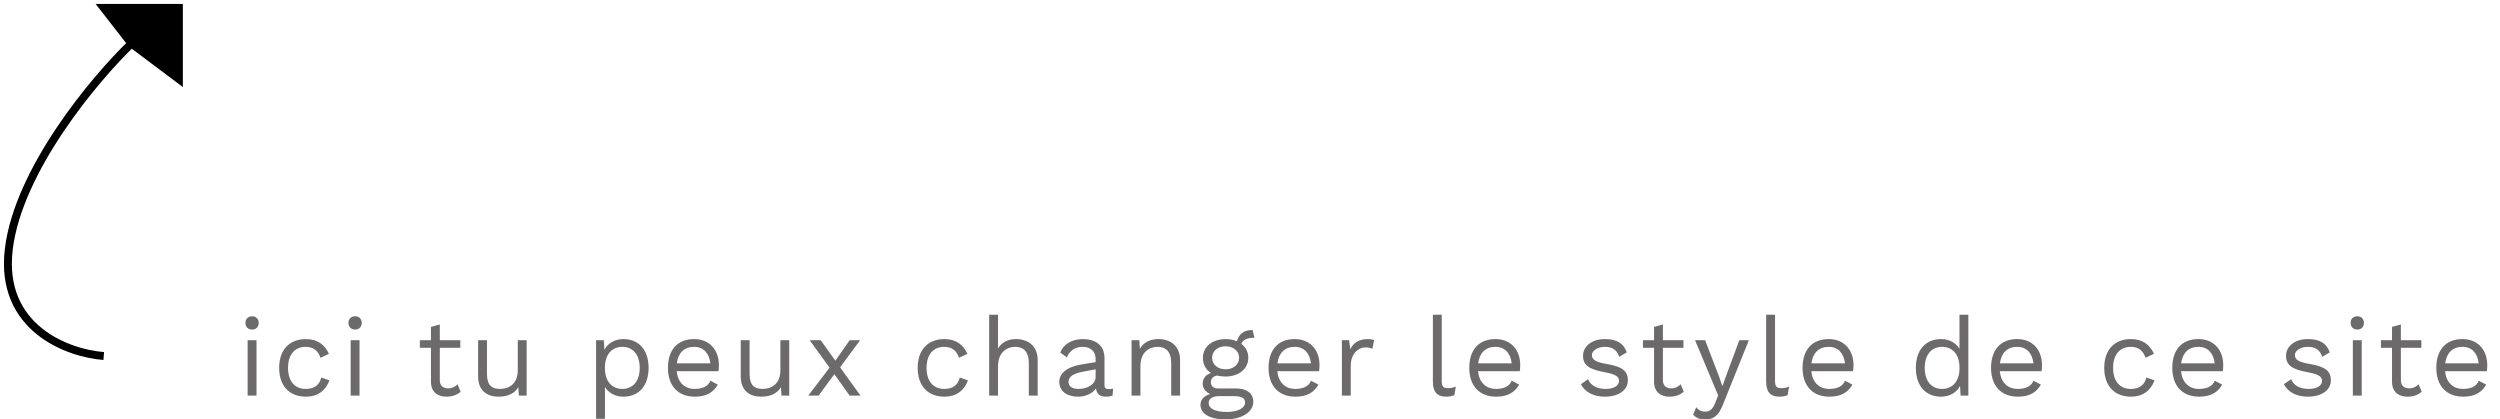 <svg width="316" height="53" viewBox="0 0 316 53" fill="none" xmlns="http://www.w3.org/2000/svg">
<path d="M31.862 41.656C31.358 41.656 31.022 41.32 31.022 40.816C31.022 40.312 31.358 39.976 31.862 39.976C32.366 39.976 32.702 40.312 32.702 40.816C32.702 41.32 32.366 41.656 31.862 41.656ZM32.422 43V50H31.302V43H32.422ZM38.675 42.86C40.117 42.86 41.055 43.574 41.573 44.722L40.509 45.226C40.215 44.33 39.613 43.84 38.647 43.84C37.247 43.84 36.407 44.834 36.407 46.5C36.407 48.166 37.247 49.16 38.647 49.16C39.739 49.16 40.397 48.642 40.607 47.718L41.643 48.082C41.167 49.37 40.159 50.14 38.675 50.14C36.561 50.14 35.287 48.768 35.287 46.5C35.287 44.232 36.561 42.86 38.675 42.86ZM44.883 41.656C44.379 41.656 44.043 41.32 44.043 40.816C44.043 40.312 44.379 39.976 44.883 39.976C45.387 39.976 45.723 40.312 45.723 40.816C45.723 41.32 45.387 41.656 44.883 41.656ZM45.443 43V50H44.323V43H45.443ZM57.832 48.572L58.224 49.51C57.79 49.902 57.188 50.14 56.418 50.14C55.382 50.14 54.486 49.622 54.472 48.264V43.966H53.072V43H54.472V41.32L55.592 41.012V43H58.182V43.966H55.592V48.068C55.592 48.754 56.026 49.09 56.642 49.09C57.146 49.09 57.51 48.894 57.832 48.572ZM65.447 43H66.567V50H65.587L65.517 48.936C65.027 49.776 64.131 50.14 63.011 50.14C61.625 50.14 60.435 49.426 60.435 47.578V43H61.555V47.284C61.555 48.726 62.199 49.16 63.207 49.16C64.397 49.16 65.447 48.46 65.447 46.808V43ZM78.789 42.86C80.735 42.86 81.981 44.218 81.981 46.5C81.981 48.782 80.735 50.14 78.789 50.14C77.739 50.14 76.899 49.636 76.465 48.908V52.94H75.345V43H76.325L76.395 44.218C76.801 43.42 77.683 42.86 78.789 42.86ZM78.663 49.16C80.035 49.16 80.861 48.124 80.861 46.5C80.861 44.876 80.035 43.84 78.663 43.84C77.333 43.84 76.465 44.834 76.465 46.416V46.584C76.465 48.166 77.333 49.16 78.663 49.16ZM90.869 46.136C90.869 46.458 90.841 46.724 90.813 46.92H85.535C85.675 48.334 86.529 49.16 87.817 49.16C88.839 49.16 89.539 48.796 89.791 48.124L90.729 48.614C90.197 49.566 89.329 50.14 87.817 50.14C85.703 50.14 84.429 48.768 84.429 46.5C84.429 44.232 85.619 42.86 87.733 42.86C89.763 42.86 90.869 44.33 90.869 46.136ZM87.733 43.84C86.487 43.84 85.717 44.61 85.549 45.926H89.791C89.637 44.638 88.923 43.84 87.733 43.84ZM98.64 43H99.76V50H98.78L98.71 48.936C98.22 49.776 97.324 50.14 96.204 50.14C94.818 50.14 93.628 49.426 93.628 47.578V43H94.748V47.284C94.748 48.726 95.392 49.16 96.4 49.16C97.59 49.16 98.64 48.46 98.64 46.808V43ZM108.764 50H107.392L105.46 47.298L103.472 50H102.17L104.858 46.472L102.338 43H103.738L105.586 45.59L107.406 43H108.722L106.188 46.43L108.764 50ZM119.383 42.86C120.825 42.86 121.763 43.574 122.281 44.722L121.217 45.226C120.923 44.33 120.321 43.84 119.355 43.84C117.955 43.84 117.115 44.834 117.115 46.5C117.115 48.166 117.955 49.16 119.355 49.16C120.447 49.16 121.105 48.642 121.315 47.718L122.351 48.082C121.875 49.37 120.867 50.14 119.383 50.14C117.269 50.14 115.995 48.768 115.995 46.5C115.995 44.232 117.269 42.86 119.383 42.86ZM128.433 42.86C129.931 42.86 131.163 43.714 131.163 45.52V50H130.043V45.912C130.043 44.358 129.287 43.84 128.321 43.84C127.299 43.84 126.151 44.498 126.151 46.29V50H125.031V39.78H126.151V44.05C126.641 43.21 127.481 42.86 128.433 42.86ZM140.139 49.188C140.321 49.188 140.531 49.16 140.699 49.118L140.629 50C140.433 50.07 140.139 50.14 139.789 50.14C139.103 50.14 138.655 49.888 138.529 49.104C138.081 49.762 137.171 50.14 136.275 50.14C134.959 50.14 133.895 49.524 133.895 48.264C133.895 47.214 134.819 46.388 136.625 46.08L138.487 45.772V45.38C138.487 44.456 137.899 43.84 136.849 43.84C135.925 43.84 135.225 44.288 134.847 45.17L134.021 44.568C134.385 43.532 135.491 42.86 136.849 42.86C138.445 42.86 139.607 43.616 139.607 45.24V48.684C139.607 49.02 139.747 49.188 140.139 49.188ZM136.331 49.16C137.451 49.16 138.487 48.572 138.487 47.648V46.682L136.919 46.976C135.687 47.2 135.057 47.606 135.057 48.264C135.057 48.852 135.533 49.16 136.331 49.16ZM146.431 42.86C147.929 42.86 149.161 43.714 149.161 45.52V50H148.041V45.912C148.041 44.358 147.285 43.84 146.319 43.84C145.297 43.84 144.149 44.484 144.149 46.276V50H143.029V43H144.009L144.079 44.092C144.569 43.21 145.465 42.86 146.431 42.86ZM156.303 49.104C157.633 49.104 158.417 49.762 158.417 50.77C158.417 52.156 156.849 53.01 154.959 53.01C152.747 53.01 151.739 52.212 151.739 51.162C151.739 50.518 152.201 50.014 152.971 49.804C152.439 49.552 152.019 49.132 152.019 48.516C152.019 47.788 152.453 47.354 153.069 47.144C152.397 46.724 152.047 46.038 152.047 45.226C152.047 43.84 153.237 42.86 154.917 42.86C155.449 42.86 155.925 42.958 156.345 43.14C156.611 42.174 157.269 41.712 158.319 41.712L158.571 42.692C157.633 42.692 157.101 42.958 156.905 43.462C157.465 43.882 157.787 44.498 157.787 45.226C157.787 46.612 156.597 47.592 154.917 47.592C154.511 47.592 154.147 47.55 153.839 47.466C153.279 47.592 153.055 47.872 153.055 48.348C153.055 48.838 153.433 49.104 153.979 49.104H156.303ZM154.917 43.77C153.951 43.77 153.209 44.358 153.209 45.226C153.209 46.094 153.951 46.682 154.917 46.682C155.883 46.682 156.625 46.094 156.625 45.226C156.625 44.358 155.883 43.77 154.917 43.77ZM155.085 52.072C156.569 52.072 157.381 51.512 157.381 50.896C157.381 50.392 157.045 50.07 155.995 50.07H154.119C153.237 50.07 152.775 50.406 152.775 50.938C152.775 51.624 153.545 52.072 155.085 52.072ZM166.786 46.136C166.786 46.458 166.758 46.724 166.73 46.92H161.452C161.592 48.334 162.446 49.16 163.734 49.16C164.756 49.16 165.456 48.796 165.708 48.124L166.646 48.614C166.114 49.566 165.246 50.14 163.734 50.14C161.62 50.14 160.346 48.768 160.346 46.5C160.346 44.232 161.536 42.86 163.65 42.86C165.68 42.86 166.786 44.33 166.786 46.136ZM163.65 43.84C162.404 43.84 161.634 44.61 161.466 45.926H165.708C165.554 44.638 164.84 43.84 163.65 43.84ZM172.919 42.86C173.157 42.86 173.479 42.888 173.689 43L173.465 44.092C173.255 43.98 172.947 43.91 172.583 43.91C171.743 43.91 170.735 44.652 170.735 46.22V50H169.615V43H170.525L170.679 44.148C171.071 43.294 171.827 42.86 172.919 42.86ZM182.237 39.78V48.124C182.237 48.838 182.419 49.062 182.993 49.062C183.371 49.062 183.609 49.02 184.015 48.866L183.833 49.944C183.539 50.07 183.161 50.14 182.797 50.14C181.663 50.14 181.117 49.538 181.117 48.264V39.78H182.237ZM192.158 46.136C192.158 46.458 192.13 46.724 192.102 46.92H186.824C186.964 48.334 187.818 49.16 189.106 49.16C190.128 49.16 190.828 48.796 191.08 48.124L192.018 48.614C191.486 49.566 190.618 50.14 189.106 50.14C186.992 50.14 185.718 48.768 185.718 46.5C185.718 44.232 186.908 42.86 189.022 42.86C191.052 42.86 192.158 44.33 192.158 46.136ZM189.022 43.84C187.776 43.84 187.006 44.61 186.838 45.926H191.08C190.926 44.638 190.212 43.84 189.022 43.84ZM202.839 50.14C201.551 50.14 200.361 49.636 199.829 48.558L200.739 47.928C201.075 48.782 201.943 49.16 202.951 49.16C204.099 49.16 204.645 48.698 204.645 48.124C204.645 47.606 204.211 47.298 202.811 47.046C200.823 46.682 200.095 46.136 200.095 44.96C200.095 43.826 201.145 42.86 202.853 42.86C204.351 42.86 205.233 43.392 205.625 44.54L204.673 45.1C204.365 44.176 203.735 43.84 202.853 43.84C201.915 43.84 201.215 44.344 201.215 44.862C201.215 45.464 201.677 45.772 203.105 46.01C205.065 46.332 205.765 46.92 205.765 48.068C205.765 49.286 204.631 50.14 202.839 50.14ZM212.433 48.572L212.825 49.51C212.391 49.902 211.789 50.14 211.019 50.14C209.983 50.14 209.087 49.622 209.073 48.264V43.966H207.673V43H209.073V41.32L210.193 41.012V43H212.783V43.966H210.193V48.068C210.193 48.754 210.627 49.09 211.243 49.09C211.747 49.09 212.111 48.894 212.433 48.572ZM221.057 43L217.767 51.176C217.221 52.548 216.591 53.01 215.555 53.01C214.855 53.01 214.407 52.842 214.015 52.422L214.407 51.47C214.729 51.918 215.149 52.03 215.541 52.03C216.031 52.03 216.465 51.82 216.815 50.896L217.179 49.986L214.253 43H215.527L217.277 47.564L217.711 48.81L218.215 47.424L219.853 43H221.057ZM224.363 39.78V48.124C224.363 48.838 224.545 49.062 225.119 49.062C225.497 49.062 225.735 49.02 226.141 48.866L225.959 49.944C225.665 50.07 225.287 50.14 224.923 50.14C223.789 50.14 223.243 49.538 223.243 48.264V39.78H224.363ZM234.284 46.136C234.284 46.458 234.256 46.724 234.228 46.92H228.95C229.09 48.334 229.944 49.16 231.232 49.16C232.254 49.16 232.954 48.796 233.206 48.124L234.144 48.614C233.612 49.566 232.744 50.14 231.232 50.14C229.118 50.14 227.844 48.768 227.844 46.5C227.844 44.232 229.034 42.86 231.148 42.86C233.178 42.86 234.284 44.33 234.284 46.136ZM231.148 43.84C229.902 43.84 229.132 44.61 228.964 45.926H233.206C233.052 44.638 232.338 43.84 231.148 43.84ZM247.68 39.78H248.8V50H247.82L247.75 48.782C247.344 49.58 246.462 50.14 245.356 50.14C243.41 50.14 242.164 48.782 242.164 46.5C242.164 44.218 243.41 42.86 245.356 42.86C246.406 42.86 247.246 43.364 247.68 44.092V39.78ZM245.482 49.16C246.812 49.16 247.68 48.166 247.68 46.584V46.416C247.68 44.834 246.812 43.84 245.482 43.84C244.11 43.84 243.284 44.876 243.284 46.5C243.284 48.124 244.11 49.16 245.482 49.16ZM258.109 46.136C258.109 46.458 258.081 46.724 258.053 46.92H252.775C252.915 48.334 253.769 49.16 255.057 49.16C256.079 49.16 256.779 48.796 257.031 48.124L257.969 48.614C257.437 49.566 256.569 50.14 255.057 50.14C252.943 50.14 251.669 48.768 251.669 46.5C251.669 44.232 252.859 42.86 254.973 42.86C257.003 42.86 258.109 44.33 258.109 46.136ZM254.973 43.84C253.727 43.84 252.957 44.61 252.789 45.926H257.031C256.877 44.638 256.163 43.84 254.973 43.84ZM269.363 42.86C270.805 42.86 271.743 43.574 272.261 44.722L271.197 45.226C270.903 44.33 270.301 43.84 269.335 43.84C267.935 43.84 267.095 44.834 267.095 46.5C267.095 48.166 267.935 49.16 269.335 49.16C270.427 49.16 271.085 48.642 271.295 47.718L272.331 48.082C271.855 49.37 270.847 50.14 269.363 50.14C267.249 50.14 265.975 48.768 265.975 46.5C265.975 44.232 267.249 42.86 269.363 42.86ZM281.017 46.136C281.017 46.458 280.989 46.724 280.961 46.92H275.683C275.823 48.334 276.677 49.16 277.965 49.16C278.987 49.16 279.687 48.796 279.939 48.124L280.877 48.614C280.345 49.566 279.477 50.14 277.965 50.14C275.851 50.14 274.577 48.768 274.577 46.5C274.577 44.232 275.767 42.86 277.881 42.86C279.911 42.86 281.017 44.33 281.017 46.136ZM277.881 43.84C276.635 43.84 275.865 44.61 275.697 45.926H279.939C279.785 44.638 279.071 43.84 277.881 43.84ZM291.698 50.14C290.41 50.14 289.22 49.636 288.688 48.558L289.598 47.928C289.934 48.782 290.802 49.16 291.81 49.16C292.958 49.16 293.504 48.698 293.504 48.124C293.504 47.606 293.07 47.298 291.67 47.046C289.682 46.682 288.954 46.136 288.954 44.96C288.954 43.826 290.004 42.86 291.712 42.86C293.21 42.86 294.092 43.392 294.484 44.54L293.532 45.1C293.224 44.176 292.594 43.84 291.712 43.84C290.774 43.84 290.074 44.344 290.074 44.862C290.074 45.464 290.536 45.772 291.964 46.01C293.924 46.332 294.624 46.92 294.624 48.068C294.624 49.286 293.49 50.14 291.698 50.14ZM297.96 41.656C297.456 41.656 297.12 41.32 297.12 40.816C297.12 40.312 297.456 39.976 297.96 39.976C298.464 39.976 298.8 40.312 298.8 40.816C298.8 41.32 298.464 41.656 297.96 41.656ZM298.52 43V50H297.4V43H298.52ZM305.711 48.572L306.103 49.51C305.669 49.902 305.067 50.14 304.297 50.14C303.261 50.14 302.365 49.622 302.351 48.264V43.966H300.951V43H302.351V41.32L303.471 41.012V43H306.061V43.966H303.471V48.068C303.471 48.754 303.905 49.09 304.521 49.09C305.025 49.09 305.389 48.894 305.711 48.572ZM314.39 46.136C314.39 46.458 314.362 46.724 314.334 46.92H309.056C309.196 48.334 310.05 49.16 311.338 49.16C312.36 49.16 313.06 48.796 313.312 48.124L314.25 48.614C313.718 49.566 312.85 50.14 311.338 50.14C309.224 50.14 307.95 48.768 307.95 46.5C307.95 44.232 309.14 42.86 311.254 42.86C313.284 42.86 314.39 44.33 314.39 46.136ZM311.254 43.84C310.008 43.84 309.238 44.61 309.07 45.926H313.312C313.158 44.638 312.444 43.84 311.254 43.84Z" fill="#6C6A6A"/>
<path d="M13.113 1L16.612 5.5L22.612 10V1H13.113Z" fill="black"/>
<path d="M13.113 45C8.612 44.667 -0.088 41.5 1.112 31.5C2.312 21.5 11.946 10 16.612 5.5M16.612 5.5L13.113 1H22.612V10L16.612 5.5Z" stroke="black"/>
</svg>
